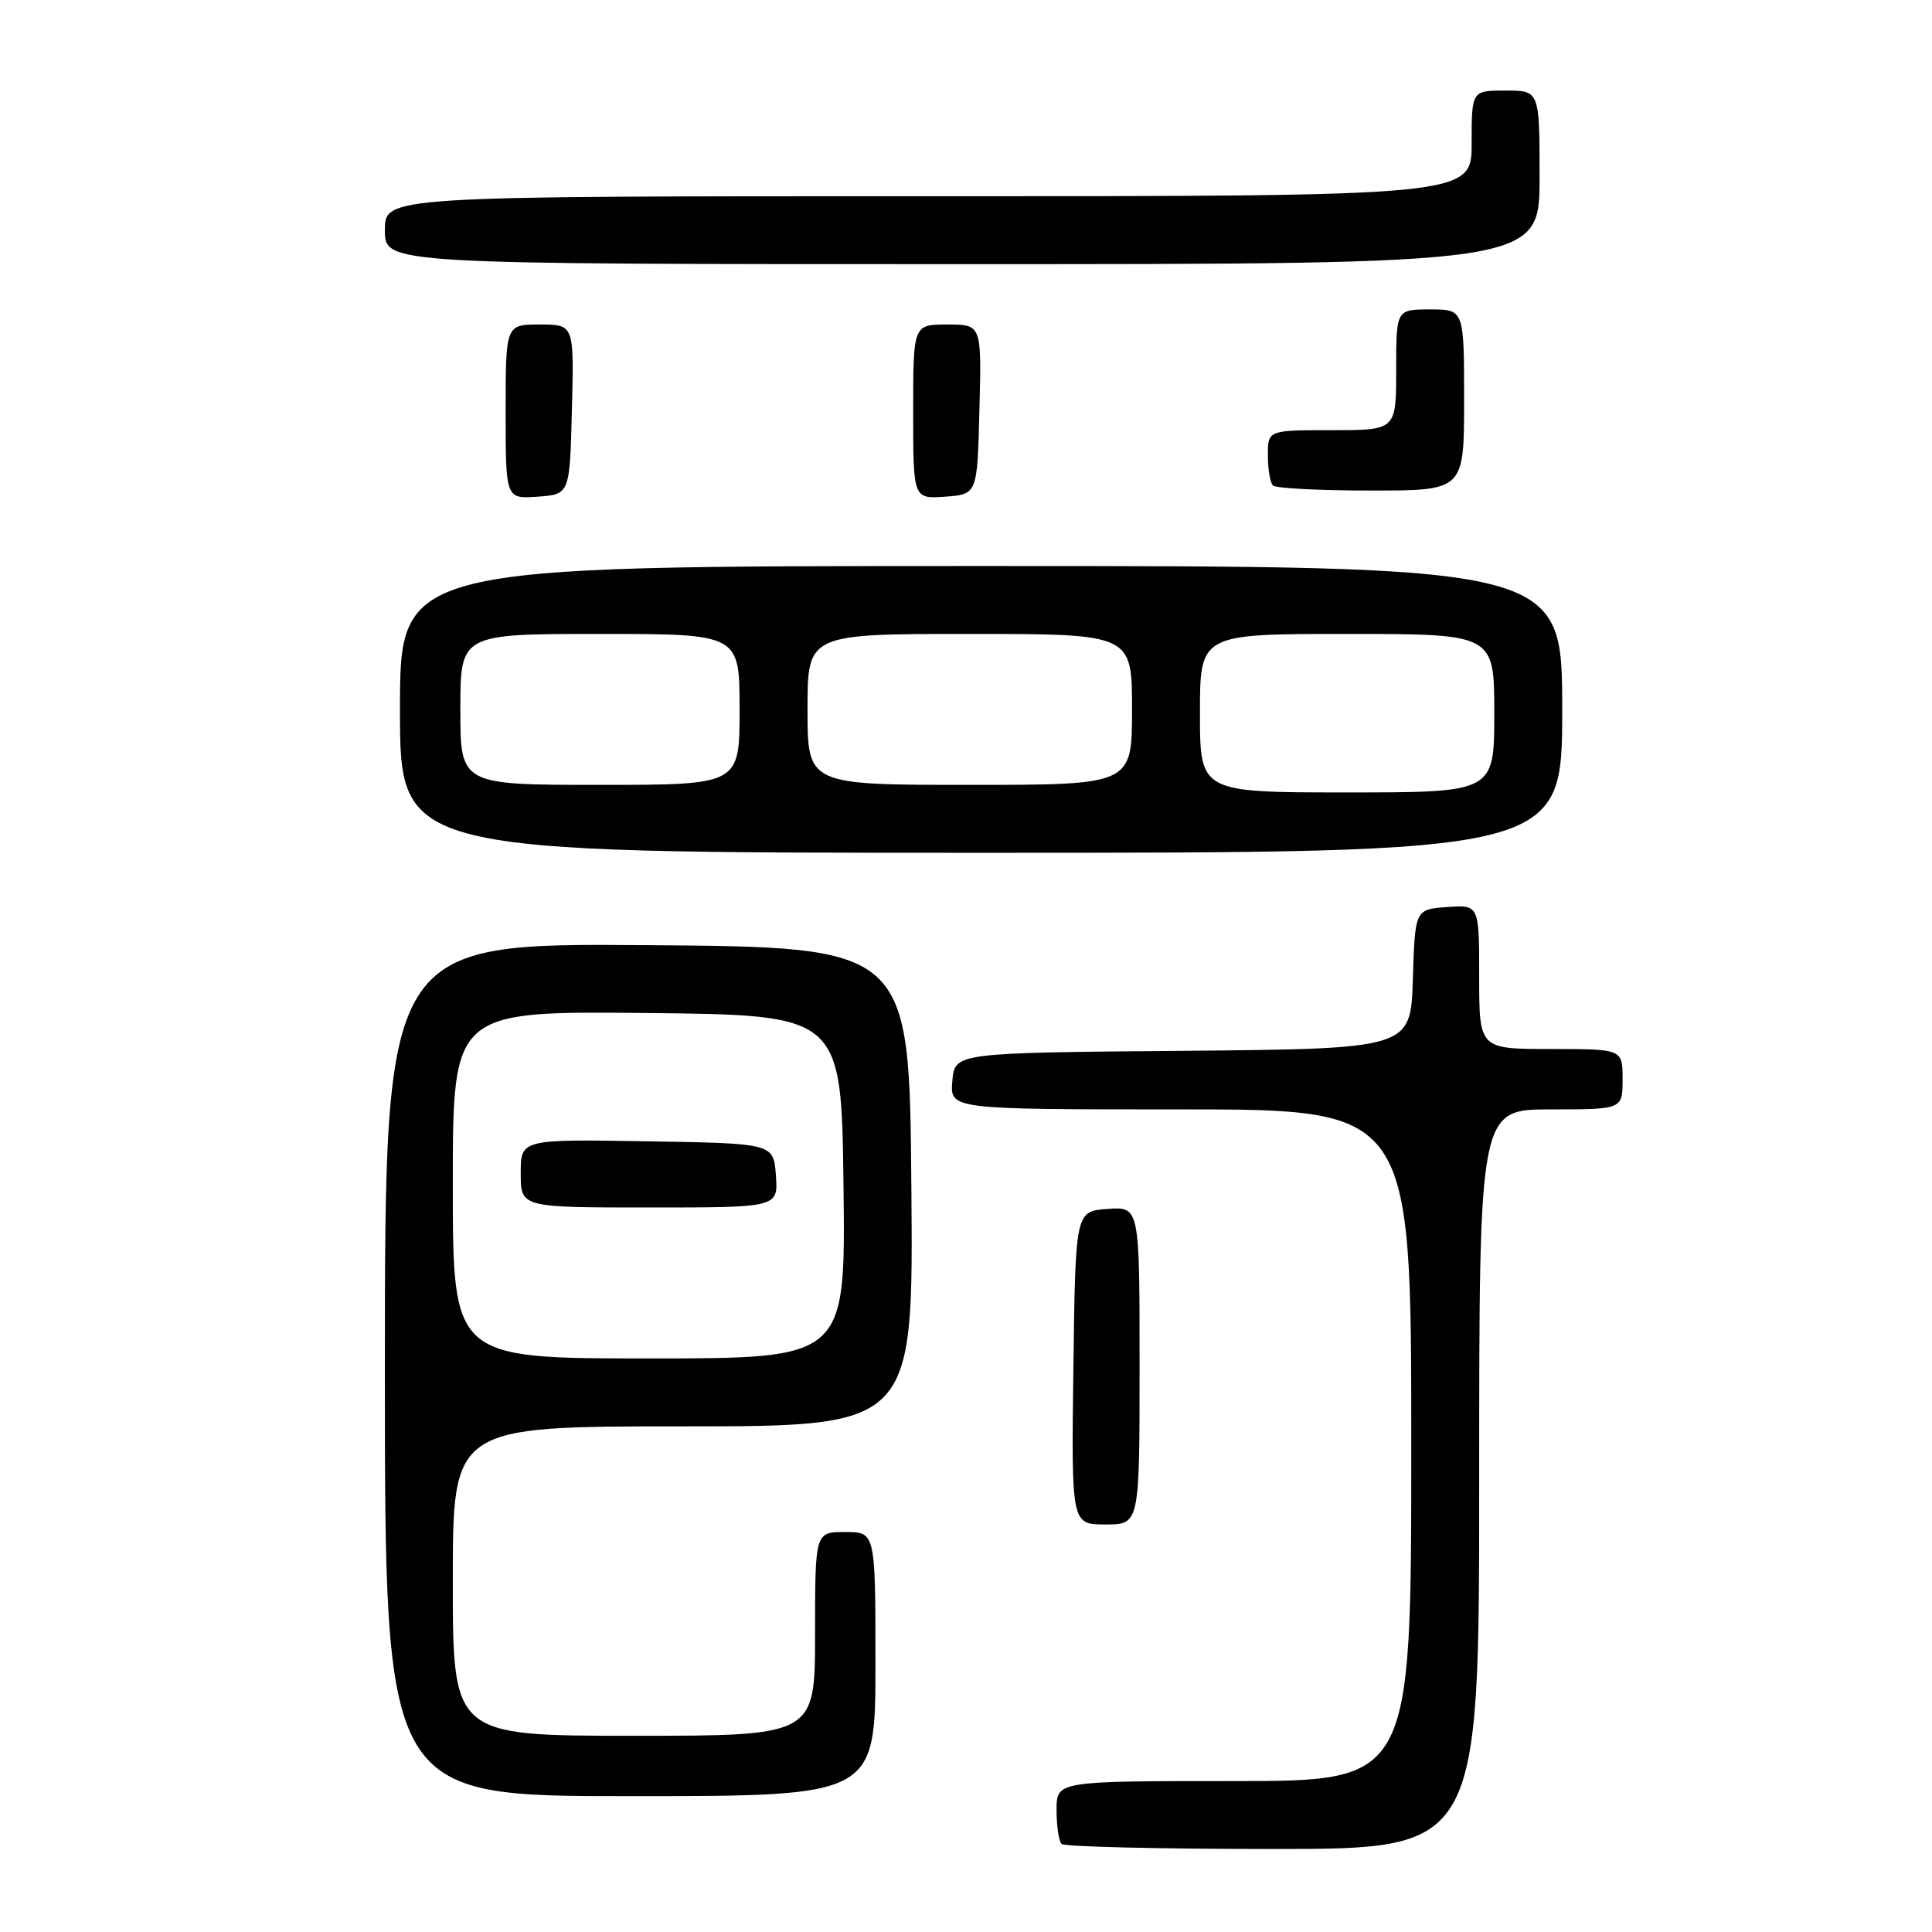<?xml version="1.0" encoding="UTF-8" standalone="no"?>
<!DOCTYPE svg PUBLIC "-//W3C//DTD SVG 1.1//EN" "http://www.w3.org/Graphics/SVG/1.1/DTD/svg11.dtd" >
<svg xmlns="http://www.w3.org/2000/svg" xmlns:xlink="http://www.w3.org/1999/xlink" version="1.1" viewBox="0 0 256 256">
 <g >
 <path fill="currentColor"
d=" M 196.00 196.00 C 196.00 147.00 196.00 147.00 205.50 147.00 C 215.00 147.00 215.00 147.00 215.00 143.00 C 215.00 139.00 215.00 139.00 205.50 139.00 C 196.00 139.00 196.00 139.00 196.00 129.44 C 196.00 119.89 196.00 119.89 191.75 120.19 C 187.50 120.50 187.50 120.50 187.21 129.74 C 186.93 138.97 186.93 138.97 156.71 139.24 C 126.50 139.50 126.50 139.50 126.19 143.25 C 125.88 147.00 125.88 147.00 156.44 147.00 C 187.00 147.00 187.00 147.00 187.00 191.50 C 187.00 236.00 187.00 236.00 163.50 236.00 C 140.00 236.00 140.00 236.00 140.00 239.83 C 140.00 241.94 140.30 243.97 140.67 244.33 C 141.03 244.70 153.63 245.00 168.67 245.00 C 196.00 245.00 196.00 245.00 196.00 196.00 Z  M 116.00 220.50 C 116.00 203.00 116.00 203.00 112.00 203.00 C 108.00 203.00 108.00 203.00 108.00 216.50 C 108.00 230.00 108.00 230.00 84.00 230.00 C 60.00 230.00 60.00 230.00 60.00 209.50 C 60.00 189.00 60.00 189.00 90.51 189.00 C 121.03 189.00 121.03 189.00 120.76 157.25 C 120.50 125.50 120.50 125.50 85.75 125.24 C 51.00 124.97 51.00 124.97 51.00 181.49 C 51.00 238.00 51.00 238.00 83.50 238.00 C 116.00 238.00 116.00 238.00 116.00 220.50 Z  M 151.00 180.94 C 151.00 159.89 151.00 159.89 146.75 160.19 C 142.50 160.50 142.50 160.50 142.23 181.25 C 141.96 202.00 141.96 202.00 146.48 202.00 C 151.00 202.00 151.00 202.00 151.00 180.94 Z  M 207.00 94.00 C 207.00 75.00 207.00 75.00 130.00 75.00 C 53.00 75.00 53.00 75.00 53.00 94.00 C 53.00 113.00 53.00 113.00 130.00 113.00 C 207.00 113.00 207.00 113.00 207.00 94.00 Z  M 75.78 54.25 C 76.07 43.00 76.07 43.00 71.53 43.00 C 67.00 43.00 67.00 43.00 67.00 54.56 C 67.00 66.11 67.00 66.11 71.25 65.81 C 75.50 65.50 75.50 65.50 75.78 54.25 Z  M 129.78 54.25 C 130.07 43.00 130.07 43.00 125.53 43.00 C 121.00 43.00 121.00 43.00 121.00 54.56 C 121.00 66.11 121.00 66.11 125.25 65.81 C 129.50 65.50 129.50 65.50 129.78 54.25 Z  M 194.00 53.00 C 194.00 41.00 194.00 41.00 189.50 41.00 C 185.00 41.00 185.00 41.00 185.00 49.00 C 185.00 57.00 185.00 57.00 176.50 57.00 C 168.00 57.00 168.00 57.00 168.00 60.33 C 168.00 62.17 168.30 63.97 168.67 64.33 C 169.03 64.70 174.88 65.00 181.67 65.00 C 194.00 65.00 194.00 65.00 194.00 53.00 Z  M 204.00 23.50 C 204.00 12.00 204.00 12.00 199.50 12.00 C 195.00 12.00 195.00 12.00 195.00 19.00 C 195.00 26.00 195.00 26.00 123.00 26.00 C 51.00 26.00 51.00 26.00 51.00 30.50 C 51.00 35.00 51.00 35.00 127.50 35.00 C 204.00 35.00 204.00 35.00 204.00 23.50 Z  M 60.00 156.98 C 60.00 133.97 60.00 133.97 85.75 134.23 C 111.50 134.50 111.50 134.50 111.77 157.25 C 112.04 180.00 112.04 180.00 86.02 180.00 C 60.00 180.00 60.00 180.00 60.00 156.98 Z  M 102.81 155.75 C 102.50 151.50 102.50 151.50 85.75 151.23 C 69.00 150.95 69.00 150.95 69.00 155.48 C 69.00 160.00 69.00 160.00 86.06 160.00 C 103.11 160.00 103.11 160.00 102.81 155.75 Z  M 159.00 94.50 C 159.00 84.00 159.00 84.00 178.50 84.00 C 198.00 84.00 198.00 84.00 198.00 94.50 C 198.00 105.00 198.00 105.00 178.50 105.00 C 159.00 105.00 159.00 105.00 159.00 94.50 Z  M 61.00 94.00 C 61.00 84.00 61.00 84.00 79.50 84.00 C 98.00 84.00 98.00 84.00 98.00 94.00 C 98.00 104.00 98.00 104.00 79.50 104.00 C 61.00 104.00 61.00 104.00 61.00 94.00 Z  M 107.00 94.00 C 107.00 84.00 107.00 84.00 128.50 84.00 C 150.00 84.00 150.00 84.00 150.00 94.00 C 150.00 104.00 150.00 104.00 128.50 104.00 C 107.00 104.00 107.00 104.00 107.00 94.00 Z "/>
</g>
</svg>